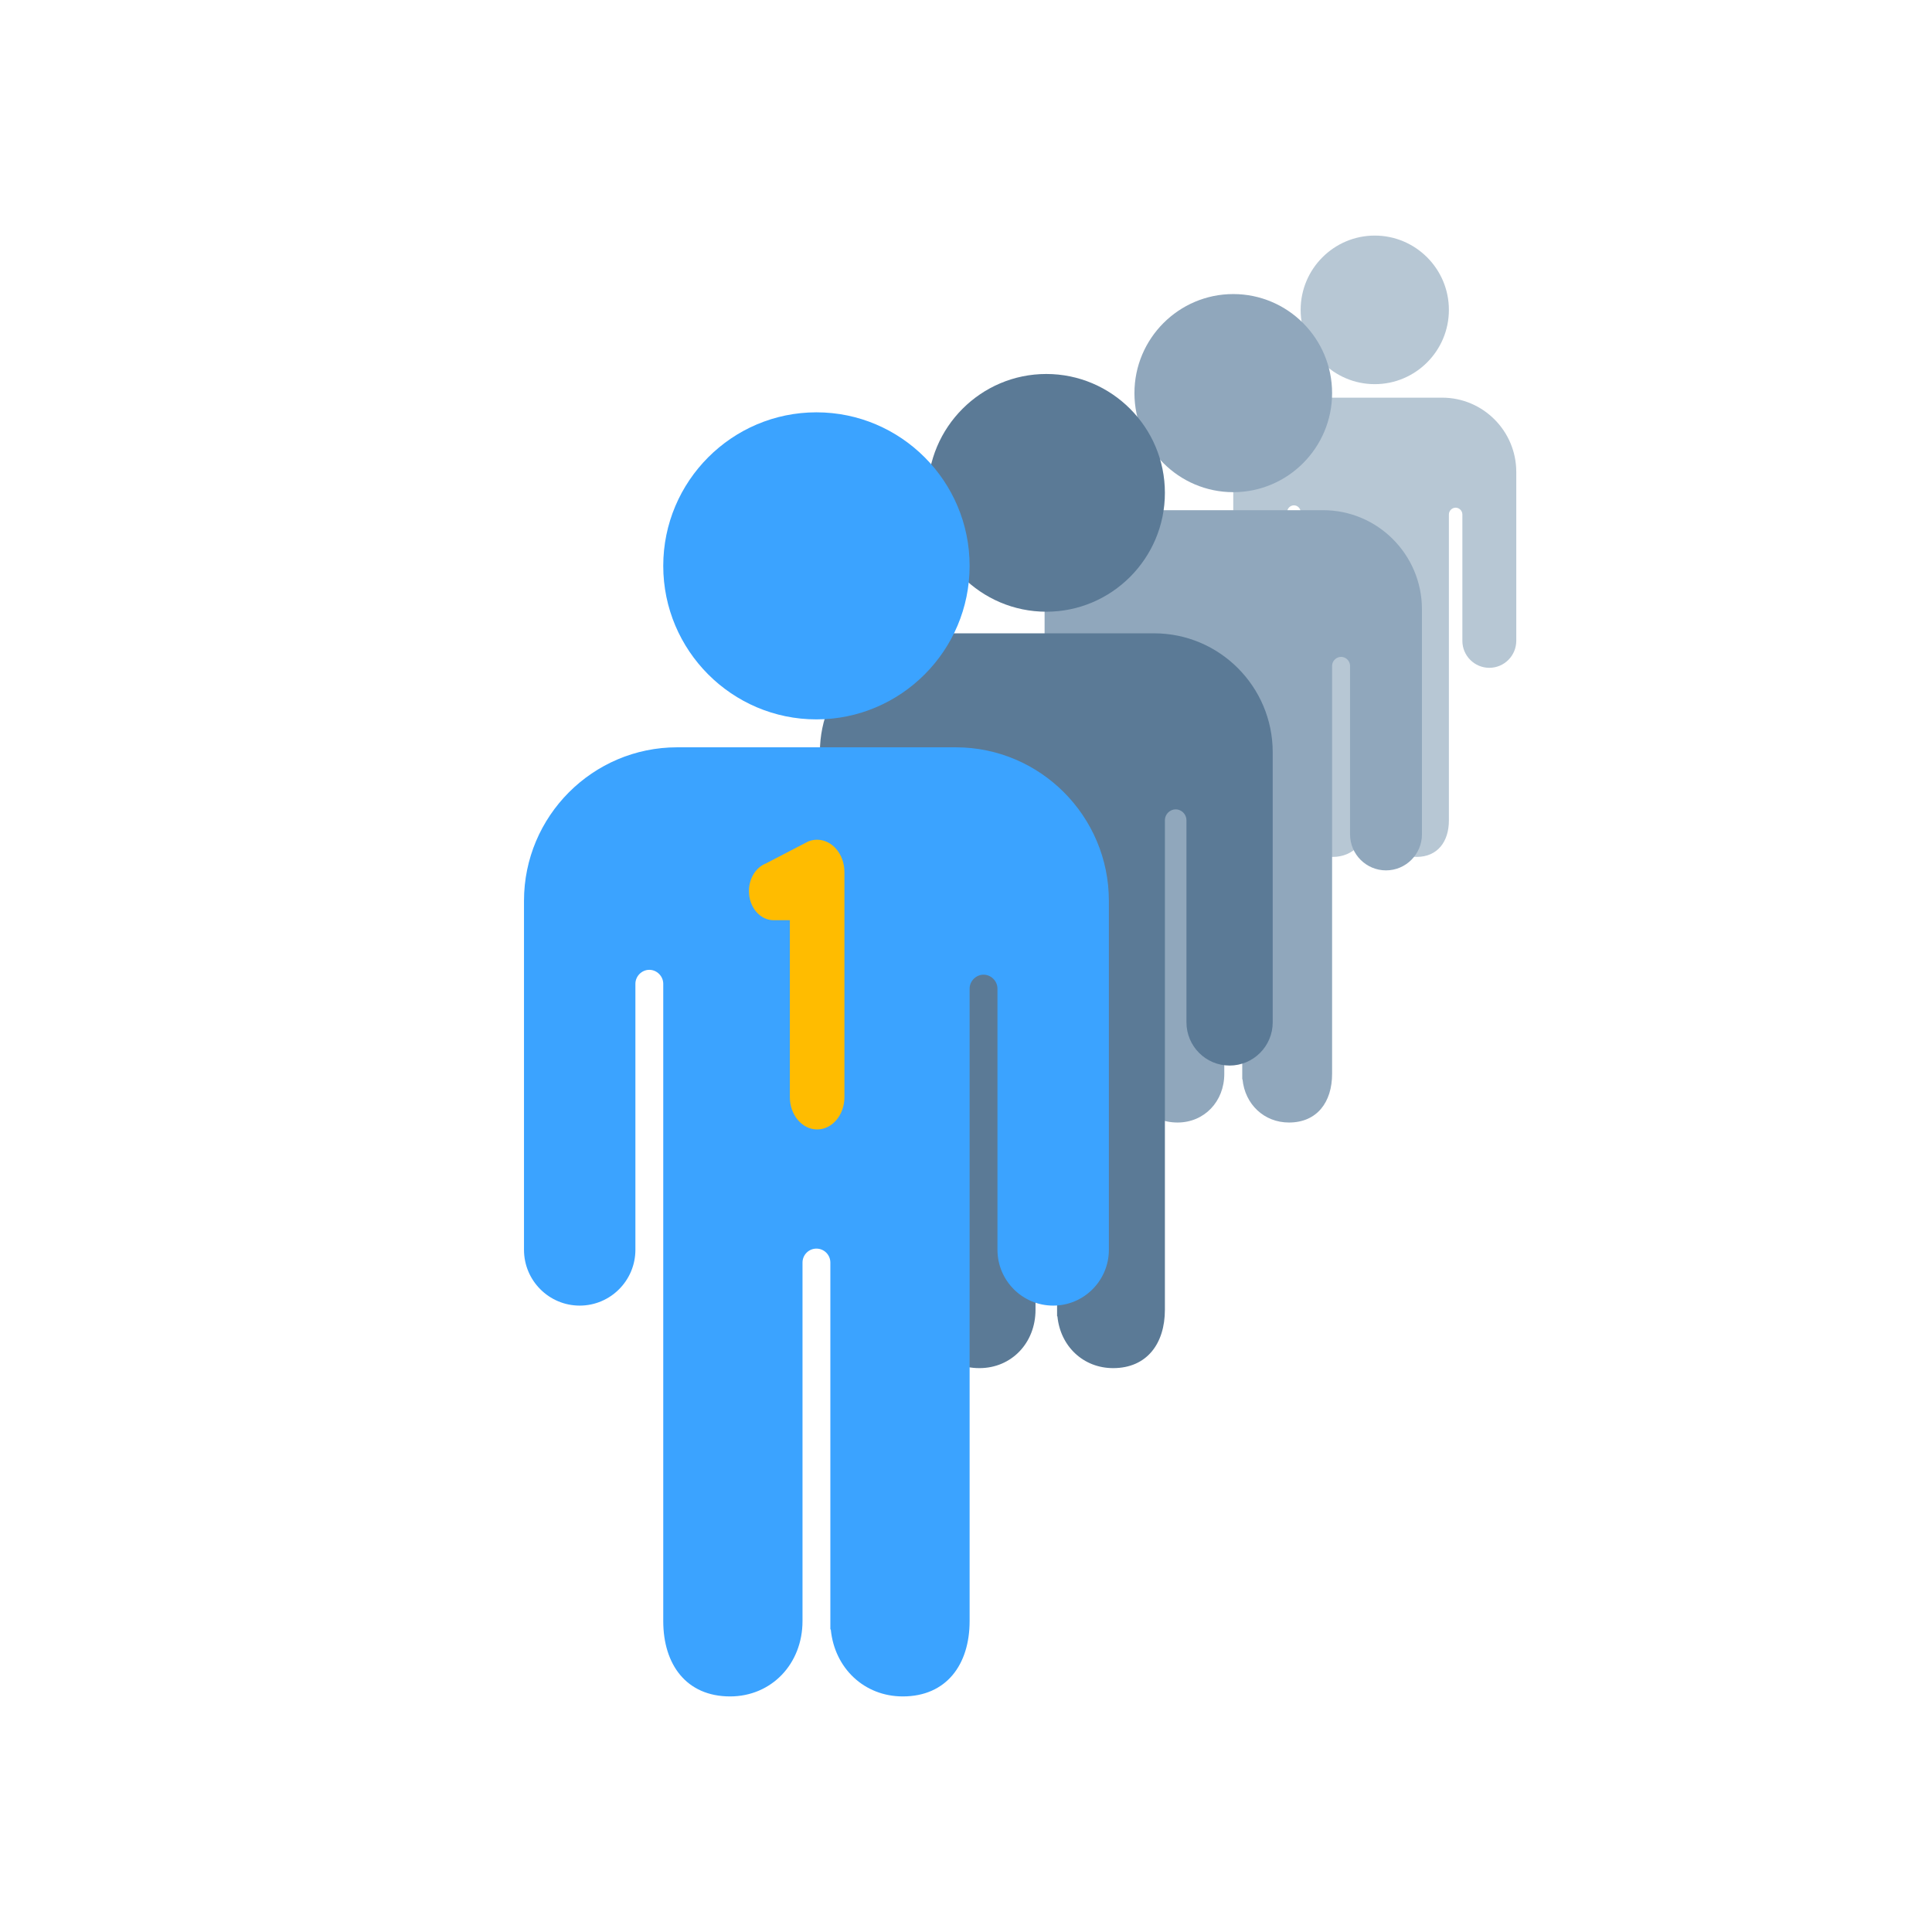 <svg width="1em" version="1.1" viewBox="0 0 1024 1024" xmlns="http://www.w3.org/2000/svg" height="1em">
<g >
<path d="M728.656 203.612C706.992 203.612 689.371 185.95 689.371 164.236C689.371 142.523 706.992 124.861 728.656 124.861C750.321 124.861 767.942 142.523 767.942 164.236C767.942 185.95 750.321 203.612 728.656 203.612ZM764.371 210.771L692.942 210.771C671.278 210.771 653.656 228.433 653.656 250.147L653.656 339.636C653.656 347.54 660.063 353.954 667.942 353.954C675.821 353.954 682.228 347.54 682.228 339.636L682.228 271.416C682.228 269.476 683.863 267.837 685.799 267.837C687.735 267.837 689.371 269.476 689.371 271.416L689.371 434.853C689.371 446.05 695.335 454.183 706.513 454.183C717.099 454.183 725.085 445.871 725.085 434.853L725.085 342.915C725.085 340.939 726.685 339.335 728.656 339.335C730.628 339.335 732.228 340.939 732.228 342.915L732.228 436.944C732.256 436.987 732.313 437.015 732.342 437.058C733.321 446.959 740.928 454.183 750.799 454.183C761.971 454.183 767.942 446.05 767.942 434.853L767.942 272.662C767.942 270.722 769.578 269.083 771.513 269.083C773.449 269.083 775.085 270.722 775.085 272.662L775.085 339.636C775.085 347.54 781.492 353.954 789.371 353.954C797.249 353.954 803.656 347.54 803.656 339.636L803.656 250.147C803.656 228.433 786.035 210.771 764.371 210.771Z" fill="#b7c7d4" opacity="1"/>
<path d="M653.656 260.862C624.771 260.862 601.275 237.313 601.275 208.362C601.275 179.41 624.771 155.861 653.656 155.861C682.542 155.861 706.037 179.41 706.037 208.362C706.037 237.313 682.542 260.862 653.656 260.862ZM701.275 270.408L606.037 270.408C577.152 270.408 553.656 293.957 553.656 322.908L553.656 442.228C553.656 452.766 562.199 461.319 572.704 461.319C583.209 461.319 591.752 452.766 591.752 442.228L591.752 351.268C591.752 348.681 593.933 346.495 596.513 346.495C599.094 346.495 601.275 348.681 601.275 351.268L601.275 569.184C601.275 584.113 609.228 594.957 624.133 594.957C638.247 594.957 648.894 583.874 648.894 569.184L648.894 446.6C648.894 443.965 651.028 441.827 653.656 441.827C656.285 441.827 658.418 443.965 658.418 446.6L658.418 571.971C658.456 572.028 658.533 572.067 658.571 572.124C659.875 585.325 670.018 594.957 683.18 594.957C698.075 594.957 706.037 584.113 706.037 569.184L706.037 352.929C706.037 350.342 708.218 348.156 710.799 348.156C713.38 348.156 715.561 350.342 715.561 352.929L715.561 442.228C715.561 452.766 724.104 461.319 734.609 461.319C745.113 461.319 753.656 452.766 753.656 442.228L753.656 322.908C753.656 293.957 730.161 270.408 701.275 270.408Z" fill="#90a7bc" opacity="1"/>
<path d="M554.562 324.22C519.899 324.22 491.705 295.962 491.705 261.22C491.705 226.478 519.899 198.219 554.562 198.219C589.225 198.219 617.419 226.478 617.419 261.22C617.419 295.962 589.225 324.22 554.562 324.22ZM611.705 335.675L497.419 335.675C462.756 335.675 434.562 363.934 434.562 398.676L434.562 541.859C434.562 554.505 444.813 564.768 457.419 564.768C470.025 564.768 480.276 554.505 480.276 541.859L480.276 432.708C480.276 429.603 482.893 426.98 485.99 426.98C489.087 426.98 491.705 429.603 491.705 432.708L491.705 694.206C491.705 712.121 501.247 725.134 519.133 725.134C536.07 725.134 548.847 711.835 548.847 694.206L548.847 547.105C548.847 543.944 551.407 541.378 554.562 541.378C557.716 541.378 560.276 543.944 560.276 547.105L560.276 697.551C560.322 697.62 560.413 697.666 560.459 697.734C562.025 713.576 574.196 725.134 589.99 725.134C607.865 725.134 617.419 712.121 617.419 694.206L617.419 434.701C617.419 431.596 620.036 428.973 623.133 428.973C626.23 428.973 628.847 431.596 628.847 434.701L628.847 541.859C628.847 554.505 639.099 564.768 651.705 564.768C664.31 564.768 674.562 554.505 674.562 541.859L674.562 398.676C674.562 363.934 646.367 335.675 611.705 335.675Z" fill="#5b7a96" opacity="1"/>
<path d="M432.726 381.292C387.953 381.292 351.536 344.791 351.536 299.916C351.536 255.041 387.953 218.54 432.726 218.54C477.499 218.54 513.917 255.041 513.917 299.916C513.917 344.791 477.499 381.292 432.726 381.292ZM506.536 396.088L358.917 396.088C314.144 396.088 277.726 432.589 277.726 477.464L277.726 662.409C277.726 678.743 290.968 692 307.25 692C323.533 692 336.774 678.743 336.774 662.409L336.774 521.422C336.774 517.412 340.154 514.024 344.155 514.024C348.155 514.024 351.536 517.412 351.536 521.422L351.536 859.191C351.536 882.331 363.862 899.139 386.964 899.139C408.842 899.139 425.345 881.961 425.345 859.191L425.345 669.185C425.345 665.102 428.652 661.788 432.726 661.788C436.801 661.788 440.107 665.102 440.107 669.185L440.107 863.511C440.166 863.6 440.284 863.659 440.343 863.748C442.366 884.21 458.087 899.139 478.488 899.139C501.576 899.139 513.917 882.331 513.917 859.191L513.917 523.996C513.917 519.986 517.297 516.598 521.298 516.598C525.298 516.598 528.679 519.986 528.679 523.996L528.679 662.409C528.679 678.743 541.92 692 558.203 692C574.485 692 587.726 678.743 587.726 662.409L587.726 477.464C587.726 432.589 551.309 396.088 506.536 396.088Z" fill="#3ba3ff" opacity="1"/>
<path d="M433.045 445.074C431.483 445.074 429.936 445.372 428.454 445.952L405.891 457.674C400.555 459.773 396.955 465.668 396.955 472.305C396.955 480.828 402.804 487.73 410.026 487.73L418.643 487.73L418.643 581.574C418.643 590.959 425.15 598.637 433.103 598.637C441.055 598.637 447.562 590.959 447.562 581.574L447.562 487.73L447.562 479.199L447.562 462.204C447.562 452.743 441.062 445.074 433.045 445.074Z" fill="#ffbc00" opacity="1"/>
</g>
</svg>
